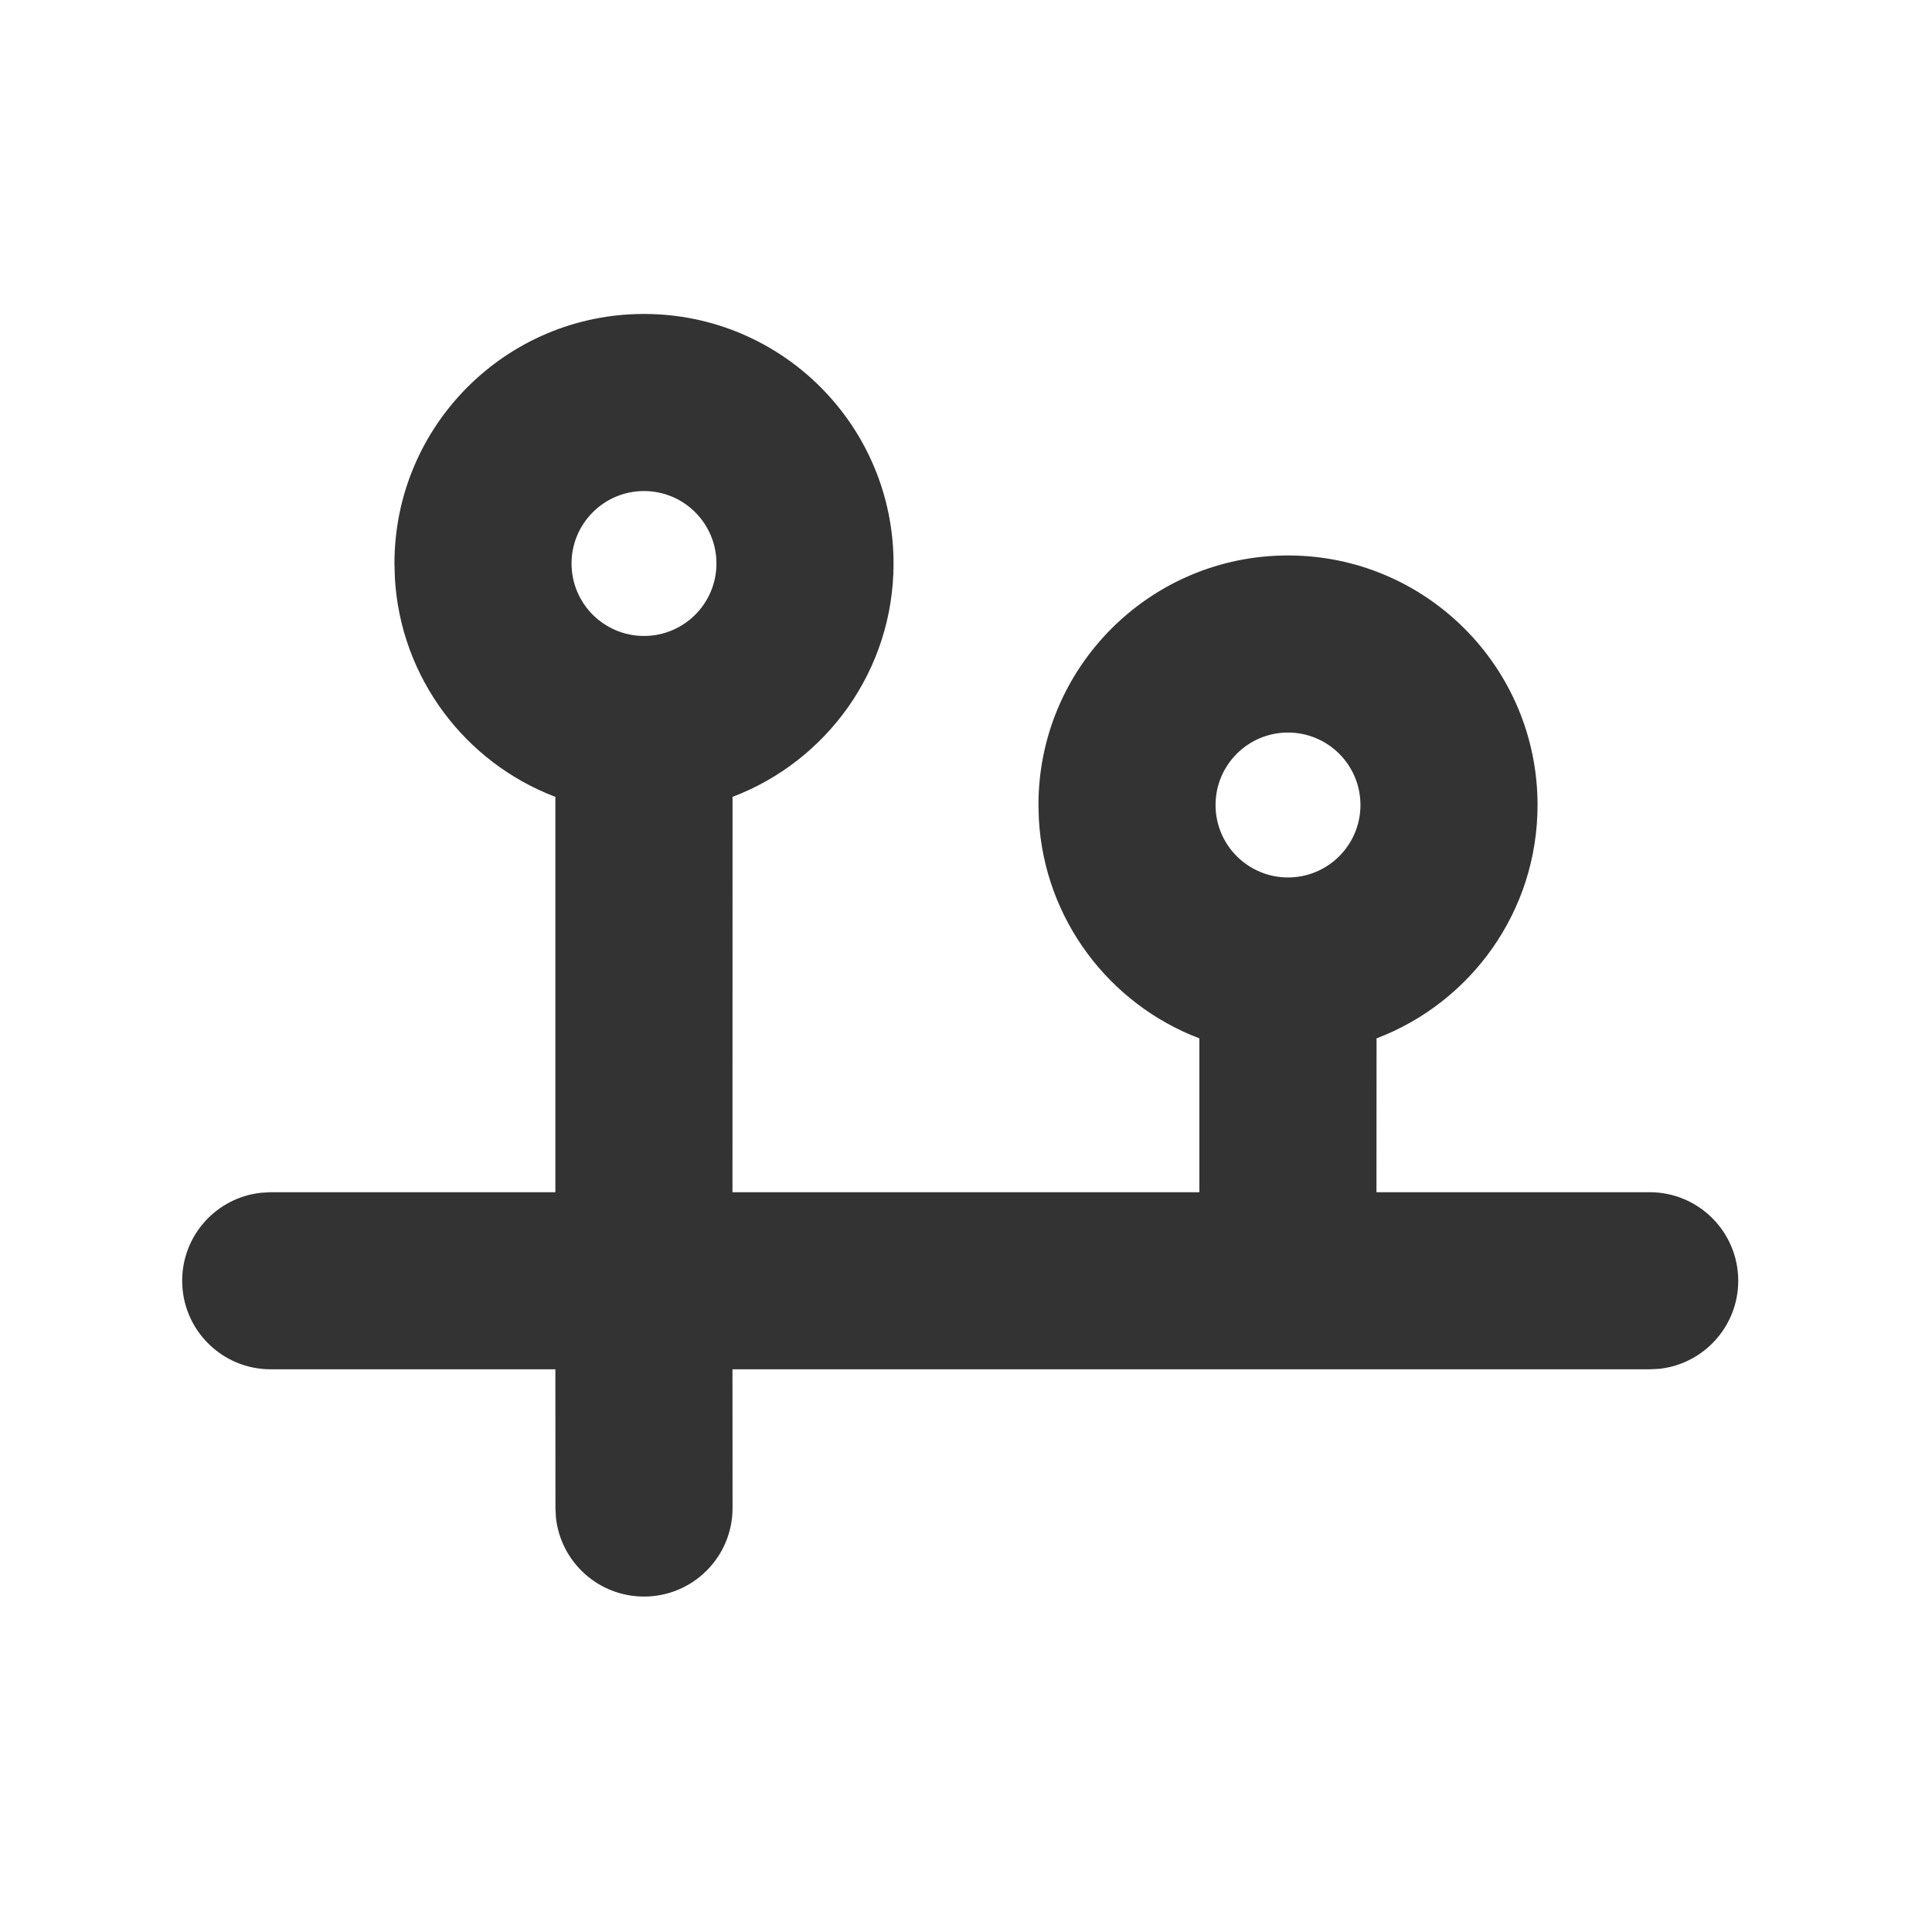 <?xml version="1.0" encoding="UTF-8"?>
<svg width="24px" height="24px" viewBox="0 0 24 24" version="1.1" xmlns="http://www.w3.org/2000/svg" xmlns:xlink="http://www.w3.org/1999/xlink">
    <!-- Generator: Sketch 64 (93537) - https://sketch.com -->
    <title>icon/fill/timeline/timeline-24</title>
    <desc>Created with Sketch.</desc>
    <g id="icon/fill/timeline/timeline-24" stroke="none" stroke-width="1" fill="none" fill-rule="evenodd">
        <path d="M9.099,17.01 L9.1,18.733 C9.1,19.341 8.608,19.833 8,19.833 C7.433,19.833 6.966,19.404 6.906,18.853 L6.9,18.733 L6.899,17.01 L3.363,17.01 C2.756,17.01 2.263,16.518 2.263,15.91 C2.263,15.343 2.692,14.876 3.243,14.817 L3.363,14.81 L6.899,14.81 L6.899,9.899 C5.783,9.475 4.975,8.424 4.905,7.176 L4.9,7 C4.9,5.288 6.288,3.9 8,3.9 C9.712,3.9 11.1,5.288 11.1,7 C11.1,8.325 10.269,9.455 9.1,9.899 L9.099,14.81 L14.899,14.81 L14.899,12.899 C13.783,12.475 12.975,11.424 12.905,10.176 L12.9,10 C12.9,8.288 14.288,6.9 16,6.9 C17.712,6.9 19.1,8.288 19.1,10 C19.1,11.325 18.269,12.455 17.1,12.899 L17.099,14.81 L20.493,14.81 C21.101,14.81 21.593,15.303 21.593,15.91 C21.593,16.477 21.164,16.944 20.613,17.004 L20.493,17.01 L9.099,17.01 Z M16,9.1 C15.503,9.1 15.1,9.503 15.1,10 C15.1,10.497 15.503,10.9 16,10.9 C16.497,10.9 16.9,10.497 16.9,10 C16.9,9.503 16.497,9.1 16,9.1 Z M8,6.1 C7.503,6.1 7.1,6.503 7.1,7 C7.1,7.497 7.503,7.9 8,7.9 C8.497,7.9 8.9,7.497 8.9,7 C8.9,6.503 8.497,6.1 8,6.1 Z" id="icon-timeline" fill="#333333" fill-rule="nonzero"></path>
    </g>
</svg>